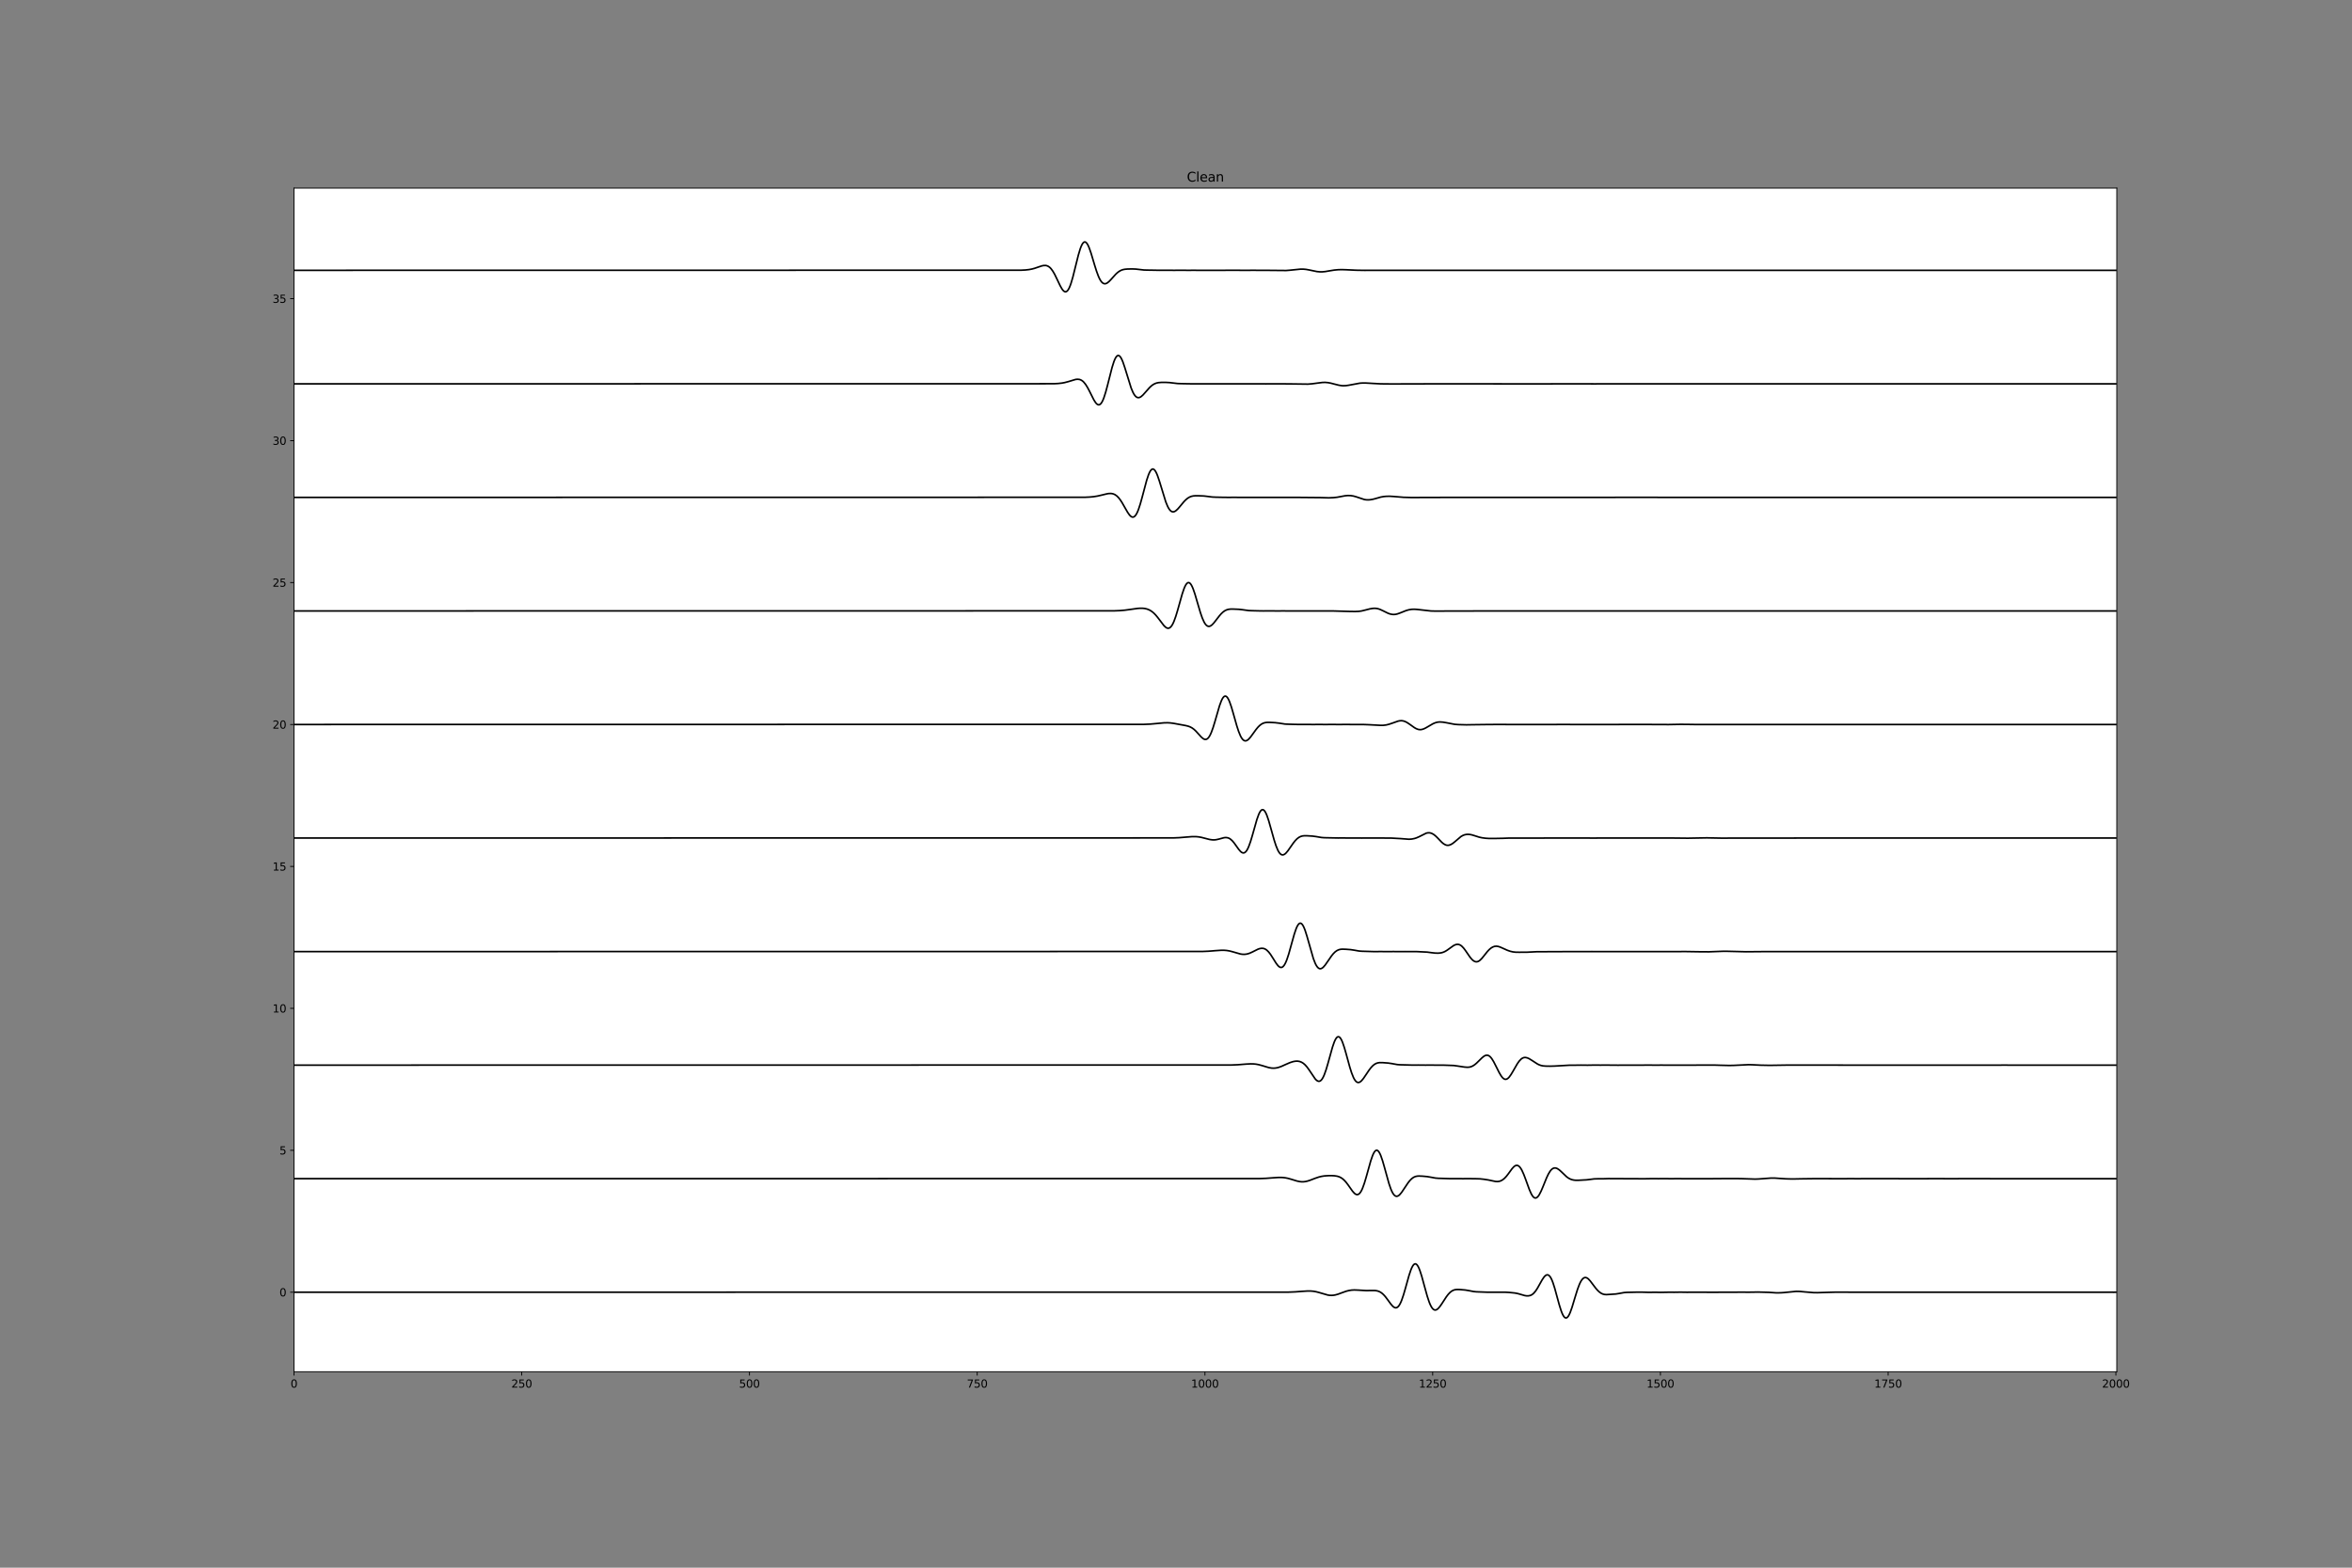 <?xml version="1.0" encoding="utf-8" standalone="no"?>
<!DOCTYPE svg PUBLIC "-//W3C//DTD SVG 1.1//EN"
  "http://www.w3.org/Graphics/SVG/1.1/DTD/svg11.dtd">
<svg height="1440pt" version="1.1" viewBox="0 0 2160 1440" width="2160pt" xmlns="http://www.w3.org/2000/svg" xmlns:xlink="http://www.w3.org/1999/xlink">
 <rect x="0" y="0" width="2160" height="1440" fill="#808080" stroke="none"/>
 <defs>
  <style type="text/css">*{stroke-linecap:butt;stroke-linejoin:round;}</style>
 </defs>
 <g id="figure_1">
  <g id="patch_1">
   <path d="M 0 1440 
L 2160 1440 
L 2160 0 
L 0 0 
z
" style="fill:none;"/>
  </g>
  <g id="axes_1">
   <g id="patch_2">
    <path d="M 270 1260 
L 1944 1260 
L 1944 172.8 
L 270 172.8 
z
" style="fill:#ffffff;"/>
   </g>
   <g id="matplotlib.axis_1">
    <g id="xtick_1">
     <g id="line2d_1">
      <defs>
       <path d="M 0 0 
L 0 3.5 
" id="m53d23fc3ae" style="stroke:#000000;stroke-width:0.8;"/>
      </defs>
      <g>
       <use style="stroke:#000000;stroke-width:0.8;" x="270" xlink:href="#m53d23fc3ae" y="1260"/>
      </g>
     </g>
     <g id="text_1">
      <!-- 0 -->
      <g transform="translate(266.819 1274.598)scale(0.1 -0.1)">
       <defs>
        <path d="M 2034 4250 
Q 1547 4250 1301 3770 
Q 1056 3291 1056 2328 
Q 1056 1369 1301 889 
Q 1547 409 2034 409 
Q 2525 409 2770 889 
Q 3016 1369 3016 2328 
Q 3016 3291 2770 3770 
Q 2525 4250 2034 4250 
z
M 2034 4750 
Q 2819 4750 3233 4129 
Q 3647 3509 3647 2328 
Q 3647 1150 3233 529 
Q 2819 -91 2034 -91 
Q 1250 -91 836 529 
Q 422 1150 422 2328 
Q 422 3509 836 4129 
Q 1250 4750 2034 4750 
z
" id="DejaVuSans-30" transform="scale(0.016)"/>
       </defs>
       <use xlink:href="#DejaVuSans-30"/>
      </g>
     </g>
    </g>
    <g id="xtick_2">
     <g id="line2d_2">
      <g>
       <use style="stroke:#000000;stroke-width:0.8;" x="479.145" xlink:href="#m53d23fc3ae" y="1260"/>
      </g>
     </g>
     <g id="text_2">
      <!-- 250 -->
      <g transform="translate(469.602 1274.598)scale(0.1 -0.1)">
       <defs>
        <path d="M 1228 531 
L 3431 531 
L 3431 0 
L 469 0 
L 469 531 
Q 828 903 1448 1529 
Q 2069 2156 2228 2338 
Q 2531 2678 2651 2914 
Q 2772 3150 2772 3378 
Q 2772 3750 2511 3984 
Q 2250 4219 1831 4219 
Q 1534 4219 1204 4116 
Q 875 4013 500 3803 
L 500 4441 
Q 881 4594 1212 4672 
Q 1544 4750 1819 4750 
Q 2544 4750 2975 4387 
Q 3406 4025 3406 3419 
Q 3406 3131 3298 2873 
Q 3191 2616 2906 2266 
Q 2828 2175 2409 1742 
Q 1991 1309 1228 531 
z
" id="DejaVuSans-32" transform="scale(0.016)"/>
        <path d="M 691 4666 
L 3169 4666 
L 3169 4134 
L 1269 4134 
L 1269 2991 
Q 1406 3038 1543 3061 
Q 1681 3084 1819 3084 
Q 2600 3084 3056 2656 
Q 3513 2228 3513 1497 
Q 3513 744 3044 326 
Q 2575 -91 1722 -91 
Q 1428 -91 1123 -41 
Q 819 9 494 109 
L 494 744 
Q 775 591 1075 516 
Q 1375 441 1709 441 
Q 2250 441 2565 725 
Q 2881 1009 2881 1497 
Q 2881 1984 2565 2268 
Q 2250 2553 1709 2553 
Q 1456 2553 1204 2497 
Q 953 2441 691 2322 
L 691 4666 
z
" id="DejaVuSans-35" transform="scale(0.016)"/>
       </defs>
       <use xlink:href="#DejaVuSans-32"/>
       <use x="63.623" xlink:href="#DejaVuSans-35"/>
       <use x="127.246" xlink:href="#DejaVuSans-30"/>
      </g>
     </g>
    </g>
    <g id="xtick_3">
     <g id="line2d_3">
      <g>
       <use style="stroke:#000000;stroke-width:0.8;" x="688.291" xlink:href="#m53d23fc3ae" y="1260"/>
      </g>
     </g>
     <g id="text_3">
      <!-- 500 -->
      <g transform="translate(678.747 1274.598)scale(0.1 -0.1)">
       <use xlink:href="#DejaVuSans-35"/>
       <use x="63.623" xlink:href="#DejaVuSans-30"/>
       <use x="127.246" xlink:href="#DejaVuSans-30"/>
      </g>
     </g>
    </g>
    <g id="xtick_4">
     <g id="line2d_4">
      <g>
       <use style="stroke:#000000;stroke-width:0.8;" x="897.436" xlink:href="#m53d23fc3ae" y="1260"/>
      </g>
     </g>
     <g id="text_4">
      <!-- 750 -->
      <g transform="translate(887.893 1274.598)scale(0.1 -0.1)">
       <defs>
        <path d="M 525 4666 
L 3525 4666 
L 3525 4397 
L 1831 0 
L 1172 0 
L 2766 4134 
L 525 4134 
L 525 4666 
z
" id="DejaVuSans-37" transform="scale(0.016)"/>
       </defs>
       <use xlink:href="#DejaVuSans-37"/>
       <use x="63.623" xlink:href="#DejaVuSans-35"/>
       <use x="127.246" xlink:href="#DejaVuSans-30"/>
      </g>
     </g>
    </g>
    <g id="xtick_5">
     <g id="line2d_5">
      <g>
       <use style="stroke:#000000;stroke-width:0.8;" x="1106.582" xlink:href="#m53d23fc3ae" y="1260"/>
      </g>
     </g>
     <g id="text_5">
      <!-- 1000 -->
      <g transform="translate(1093.857 1274.598)scale(0.1 -0.1)">
       <defs>
        <path d="M 794 531 
L 1825 531 
L 1825 4091 
L 703 3866 
L 703 4441 
L 1819 4666 
L 2450 4666 
L 2450 531 
L 3481 531 
L 3481 0 
L 794 0 
L 794 531 
z
" id="DejaVuSans-31" transform="scale(0.016)"/>
       </defs>
       <use xlink:href="#DejaVuSans-31"/>
       <use x="63.623" xlink:href="#DejaVuSans-30"/>
       <use x="127.246" xlink:href="#DejaVuSans-30"/>
       <use x="190.869" xlink:href="#DejaVuSans-30"/>
      </g>
     </g>
    </g>
    <g id="xtick_6">
     <g id="line2d_6">
      <g>
       <use style="stroke:#000000;stroke-width:0.8;" x="1315.727" xlink:href="#m53d23fc3ae" y="1260"/>
      </g>
     </g>
     <g id="text_6">
      <!-- 1250 -->
      <g transform="translate(1303.002 1274.598)scale(0.1 -0.1)">
       <use xlink:href="#DejaVuSans-31"/>
       <use x="63.623" xlink:href="#DejaVuSans-32"/>
       <use x="127.246" xlink:href="#DejaVuSans-35"/>
       <use x="190.869" xlink:href="#DejaVuSans-30"/>
      </g>
     </g>
    </g>
    <g id="xtick_7">
     <g id="line2d_7">
      <g>
       <use style="stroke:#000000;stroke-width:0.8;" x="1524.873" xlink:href="#m53d23fc3ae" y="1260"/>
      </g>
     </g>
     <g id="text_7">
      <!-- 1500 -->
      <g transform="translate(1512.148 1274.598)scale(0.1 -0.1)">
       <use xlink:href="#DejaVuSans-31"/>
       <use x="63.623" xlink:href="#DejaVuSans-35"/>
       <use x="127.246" xlink:href="#DejaVuSans-30"/>
       <use x="190.869" xlink:href="#DejaVuSans-30"/>
      </g>
     </g>
    </g>
    <g id="xtick_8">
     <g id="line2d_8">
      <g>
       <use style="stroke:#000000;stroke-width:0.8;" x="1734.018" xlink:href="#m53d23fc3ae" y="1260"/>
      </g>
     </g>
     <g id="text_8">
      <!-- 1750 -->
      <g transform="translate(1721.293 1274.598)scale(0.1 -0.1)">
       <use xlink:href="#DejaVuSans-31"/>
       <use x="63.623" xlink:href="#DejaVuSans-37"/>
       <use x="127.246" xlink:href="#DejaVuSans-35"/>
       <use x="190.869" xlink:href="#DejaVuSans-30"/>
      </g>
     </g>
    </g>
    <g id="xtick_9">
     <g id="line2d_9">
      <g>
       <use style="stroke:#000000;stroke-width:0.8;" x="1943.163" xlink:href="#m53d23fc3ae" y="1260"/>
      </g>
     </g>
     <g id="text_9">
      <!-- 2000 -->
      <g transform="translate(1930.438 1274.598)scale(0.1 -0.1)">
       <use xlink:href="#DejaVuSans-32"/>
       <use x="63.623" xlink:href="#DejaVuSans-30"/>
       <use x="127.246" xlink:href="#DejaVuSans-30"/>
       <use x="190.869" xlink:href="#DejaVuSans-30"/>
      </g>
     </g>
    </g>
   </g>
   <g id="matplotlib.axis_2">
    <g id="ytick_1">
     <g id="line2d_10">
      <defs>
       <path d="M 0 0 
L -3.5 0 
" id="m12680037b5" style="stroke:#000000;stroke-width:0.8;"/>
      </defs>
      <g>
       <use style="stroke:#000000;stroke-width:0.8;" x="270" xlink:href="#m12680037b5" y="1186.977"/>
      </g>
     </g>
     <g id="text_10">
      <!-- 0 -->
      <g transform="translate(256.637 1190.776)scale(0.1 -0.1)">
       <use xlink:href="#DejaVuSans-30"/>
      </g>
     </g>
    </g>
    <g id="ytick_2">
     <g id="line2d_11">
      <g>
       <use style="stroke:#000000;stroke-width:0.8;" x="270" xlink:href="#m12680037b5" y="1056.604"/>
      </g>
     </g>
     <g id="text_11">
      <!-- 5 -->
      <g transform="translate(256.637 1060.403)scale(0.1 -0.1)">
       <use xlink:href="#DejaVuSans-35"/>
      </g>
     </g>
    </g>
    <g id="ytick_3">
     <g id="line2d_12">
      <g>
       <use style="stroke:#000000;stroke-width:0.8;" x="270" xlink:href="#m12680037b5" y="926.231"/>
      </g>
     </g>
     <g id="text_12">
      <!-- 10 -->
      <g transform="translate(250.275 930.03)scale(0.1 -0.1)">
       <use xlink:href="#DejaVuSans-31"/>
       <use x="63.623" xlink:href="#DejaVuSans-30"/>
      </g>
     </g>
    </g>
    <g id="ytick_4">
     <g id="line2d_13">
      <g>
       <use style="stroke:#000000;stroke-width:0.8;" x="270" xlink:href="#m12680037b5" y="795.858"/>
      </g>
     </g>
     <g id="text_13">
      <!-- 15 -->
      <g transform="translate(250.275 799.658)scale(0.1 -0.1)">
       <use xlink:href="#DejaVuSans-31"/>
       <use x="63.623" xlink:href="#DejaVuSans-35"/>
      </g>
     </g>
    </g>
    <g id="ytick_5">
     <g id="line2d_14">
      <g>
       <use style="stroke:#000000;stroke-width:0.8;" x="270" xlink:href="#m12680037b5" y="665.486"/>
      </g>
     </g>
     <g id="text_14">
      <!-- 20 -->
      <g transform="translate(250.275 669.285)scale(0.1 -0.1)">
       <use xlink:href="#DejaVuSans-32"/>
       <use x="63.623" xlink:href="#DejaVuSans-30"/>
      </g>
     </g>
    </g>
    <g id="ytick_6">
     <g id="line2d_15">
      <g>
       <use style="stroke:#000000;stroke-width:0.8;" x="270" xlink:href="#m12680037b5" y="535.113"/>
      </g>
     </g>
     <g id="text_15">
      <!-- 25 -->
      <g transform="translate(250.275 538.912)scale(0.1 -0.1)">
       <use xlink:href="#DejaVuSans-32"/>
       <use x="63.623" xlink:href="#DejaVuSans-35"/>
      </g>
     </g>
    </g>
    <g id="ytick_7">
     <g id="line2d_16">
      <g>
       <use style="stroke:#000000;stroke-width:0.8;" x="270" xlink:href="#m12680037b5" y="404.74"/>
      </g>
     </g>
     <g id="text_16">
      <!-- 30 -->
      <g transform="translate(250.275 408.539)scale(0.1 -0.1)">
       <defs>
        <path d="M 2597 2516 
Q 3050 2419 3304 2112 
Q 3559 1806 3559 1356 
Q 3559 666 3084 287 
Q 2609 -91 1734 -91 
Q 1441 -91 1130 -33 
Q 819 25 488 141 
L 488 750 
Q 750 597 1062 519 
Q 1375 441 1716 441 
Q 2309 441 2620 675 
Q 2931 909 2931 1356 
Q 2931 1769 2642 2001 
Q 2353 2234 1838 2234 
L 1294 2234 
L 1294 2753 
L 1863 2753 
Q 2328 2753 2575 2939 
Q 2822 3125 2822 3475 
Q 2822 3834 2567 4026 
Q 2313 4219 1838 4219 
Q 1578 4219 1281 4162 
Q 984 4106 628 3988 
L 628 4550 
Q 988 4650 1302 4700 
Q 1616 4750 1894 4750 
Q 2613 4750 3031 4423 
Q 3450 4097 3450 3541 
Q 3450 3153 3228 2886 
Q 3006 2619 2597 2516 
z
" id="DejaVuSans-33" transform="scale(0.016)"/>
       </defs>
       <use xlink:href="#DejaVuSans-33"/>
       <use x="63.623" xlink:href="#DejaVuSans-30"/>
      </g>
     </g>
    </g>
    <g id="ytick_8">
     <g id="line2d_17">
      <g>
       <use style="stroke:#000000;stroke-width:0.8;" x="270" xlink:href="#m12680037b5" y="274.367"/>
      </g>
     </g>
     <g id="text_17">
      <!-- 35 -->
      <g transform="translate(250.275 278.167)scale(0.1 -0.1)">
       <use xlink:href="#DejaVuSans-33"/>
       <use x="63.623" xlink:href="#DejaVuSans-35"/>
      </g>
     </g>
    </g>
   </g>
   <g id="line2d_18">
    <path clip-path="url(#p978e484a4e)" d="M 270 1186.977 
L 1183.547 1186.881 
L 1189.403 1186.651 
L 1196.096 1186.148 
L 1201.115 1185.846 
L 1203.625 1185.869 
L 1206.135 1186.086 
L 1208.645 1186.526 
L 1211.154 1187.173 
L 1219.52 1189.587 
L 1221.193 1189.815 
L 1222.867 1189.879 
L 1224.54 1189.768 
L 1226.213 1189.486 
L 1228.723 1188.794 
L 1232.069 1187.569 
L 1236.252 1186.07 
L 1238.762 1185.418 
L 1241.271 1185.03 
L 1243.781 1184.9 
L 1247.127 1185.022 
L 1254.657 1185.476 
L 1258.84 1185.405 
L 1262.186 1185.389 
L 1263.859 1185.551 
L 1265.532 1185.933 
L 1267.205 1186.618 
L 1268.879 1187.673 
L 1270.552 1189.136 
L 1272.225 1190.993 
L 1274.735 1194.328 
L 1277.244 1197.778 
L 1278.918 1199.702 
L 1279.754 1200.433 
L 1280.591 1200.957 
L 1281.427 1201.235 
L 1282.264 1201.232 
L 1283.1 1200.919 
L 1283.937 1200.274 
L 1284.774 1199.282 
L 1285.61 1197.939 
L 1286.447 1196.251 
L 1287.283 1194.233 
L 1288.957 1189.332 
L 1290.63 1183.588 
L 1293.976 1171.636 
L 1295.649 1166.614 
L 1296.486 1164.589 
L 1297.322 1162.966 
L 1298.159 1161.791 
L 1298.996 1161.096 
L 1299.832 1160.902 
L 1300.669 1161.215 
L 1301.505 1162.026 
L 1302.342 1163.314 
L 1303.178 1165.043 
L 1304.015 1167.168 
L 1305.688 1172.37 
L 1308.198 1181.52 
L 1310.708 1190.542 
L 1312.381 1195.625 
L 1313.217 1197.742 
L 1314.054 1199.534 
L 1314.891 1200.982 
L 1315.727 1202.078 
L 1316.564 1202.825 
L 1317.4 1203.233 
L 1318.237 1203.322 
L 1319.073 1203.117 
L 1319.91 1202.649 
L 1320.747 1201.952 
L 1322.42 1200.018 
L 1324.093 1197.608 
L 1328.276 1191.187 
L 1329.949 1188.984 
L 1331.622 1187.194 
L 1333.295 1185.876 
L 1334.969 1185.03 
L 1336.642 1184.591 
L 1338.315 1184.45 
L 1340.825 1184.528 
L 1345.844 1184.972 
L 1349.19 1185.547 
L 1353.373 1186.35 
L 1355.883 1186.59 
L 1365.922 1186.962 
L 1382.654 1186.979 
L 1386 1187.171 
L 1391.019 1187.671 
L 1393.529 1188.127 
L 1396.039 1188.817 
L 1400.222 1190.029 
L 1401.895 1190.293 
L 1403.568 1190.307 
L 1405.241 1189.974 
L 1406.078 1189.642 
L 1406.915 1189.181 
L 1407.751 1188.578 
L 1408.588 1187.822 
L 1410.261 1185.843 
L 1411.934 1183.293 
L 1414.444 1178.816 
L 1416.117 1175.84 
L 1417.79 1173.3 
L 1418.627 1172.311 
L 1419.463 1171.569 
L 1420.3 1171.115 
L 1421.136 1170.988 
L 1421.973 1171.217 
L 1422.81 1171.826 
L 1423.646 1172.831 
L 1424.483 1174.232 
L 1425.319 1176.021 
L 1426.156 1178.172 
L 1427.829 1183.391 
L 1430.339 1192.556 
L 1432.012 1198.64 
L 1433.685 1203.948 
L 1434.522 1206.133 
L 1435.358 1207.927 
L 1436.195 1209.287 
L 1437.031 1210.179 
L 1437.868 1210.582 
L 1438.705 1210.489 
L 1439.541 1209.906 
L 1440.378 1208.852 
L 1441.214 1207.36 
L 1442.051 1205.476 
L 1443.724 1200.768 
L 1446.234 1192.432 
L 1448.744 1184.339 
L 1450.417 1179.884 
L 1451.253 1178.058 
L 1452.09 1176.529 
L 1452.927 1175.31 
L 1453.763 1174.403 
L 1454.6 1173.804 
L 1455.436 1173.504 
L 1456.273 1173.485 
L 1457.109 1173.725 
L 1457.946 1174.197 
L 1458.783 1174.87 
L 1460.456 1176.674 
L 1462.966 1179.991 
L 1465.475 1183.302 
L 1467.148 1185.223 
L 1468.822 1186.796 
L 1470.495 1187.964 
L 1472.168 1188.712 
L 1473.841 1189.075 
L 1475.514 1189.15 
L 1479.697 1188.895 
L 1483.88 1188.6 
L 1486.39 1188.21 
L 1491.409 1187.31 
L 1493.919 1187.119 
L 1503.958 1186.894 
L 1508.141 1186.915 
L 1513.997 1187.082 
L 1520.69 1187.013 
L 1524.873 1187.111 
L 1533.238 1186.956 
L 1537.421 1186.998 
L 1543.277 1186.906 
L 1549.133 1186.998 
L 1555.826 1186.963 
L 1563.355 1186.982 
L 1573.394 1187.008 
L 1601.001 1186.915 
L 1605.184 1186.954 
L 1609.367 1186.916 
L 1614.387 1186.814 
L 1624.426 1187.097 
L 1631.118 1187.539 
L 1635.301 1187.499 
L 1638.648 1187.262 
L 1649.523 1186.18 
L 1652.87 1186.254 
L 1657.889 1186.719 
L 1665.418 1187.337 
L 1668.765 1187.402 
L 1680.477 1187.047 
L 1684.66 1186.934 
L 1693.025 1186.894 
L 1697.208 1186.934 
L 1702.228 1186.957 
L 1708.084 1186.969 
L 1713.94 1186.959 
L 1727.325 1186.967 
L 1741.547 1186.981 
L 1767.481 1186.988 
L 1774.174 1186.977 
L 1780.03 1186.992 
L 1794.252 1186.977 
L 1800.945 1186.989 
L 1806.801 1186.975 
L 1819.349 1186.959 
L 1856.996 1186.987 
L 1881.256 1186.951 
L 1901.334 1186.97 
L 1924.759 1186.954 
L 1941.49 1186.994 
L 1943.163 1186.978 
L 1943.163 1186.978 
" style="fill:none;stroke:#000000;stroke-linecap:square;stroke-width:1.5;"/>
   </g>
   <g id="line2d_19">
    <path clip-path="url(#p978e484a4e)" d="M 270 1082.678 
L 1156.777 1082.586 
L 1162.633 1082.363 
L 1169.325 1081.864 
L 1174.345 1081.544 
L 1177.691 1081.589 
L 1180.201 1081.852 
L 1182.711 1082.339 
L 1186.057 1083.28 
L 1191.076 1084.823 
L 1193.586 1085.348 
L 1195.259 1085.52 
L 1196.933 1085.522 
L 1198.606 1085.348 
L 1200.279 1085.01 
L 1202.789 1084.248 
L 1207.808 1082.315 
L 1211.154 1081.181 
L 1213.664 1080.568 
L 1216.174 1080.173 
L 1219.52 1079.918 
L 1222.867 1079.879 
L 1225.376 1080.002 
L 1227.886 1080.374 
L 1229.559 1080.857 
L 1231.232 1081.611 
L 1232.906 1082.704 
L 1234.579 1084.181 
L 1236.252 1086.047 
L 1237.925 1088.245 
L 1242.108 1094.161 
L 1243.781 1096.029 
L 1244.618 1096.7 
L 1245.454 1097.143 
L 1246.291 1097.32 
L 1247.127 1097.199 
L 1247.964 1096.753 
L 1248.801 1095.964 
L 1249.637 1094.82 
L 1250.474 1093.323 
L 1251.31 1091.481 
L 1252.984 1086.866 
L 1254.657 1081.281 
L 1258.84 1066.331 
L 1260.513 1061.497 
L 1261.349 1059.605 
L 1262.186 1058.135 
L 1263.022 1057.128 
L 1263.859 1056.613 
L 1264.696 1056.604 
L 1265.532 1057.101 
L 1266.369 1058.091 
L 1267.205 1059.546 
L 1268.042 1061.427 
L 1269.715 1066.255 
L 1271.388 1072.07 
L 1275.571 1087.141 
L 1277.244 1092.005 
L 1278.081 1093.993 
L 1278.918 1095.65 
L 1279.754 1096.96 
L 1280.591 1097.921 
L 1281.427 1098.538 
L 1282.264 1098.825 
L 1283.1 1098.803 
L 1283.937 1098.501 
L 1284.774 1097.951 
L 1285.61 1097.187 
L 1287.283 1095.166 
L 1289.793 1091.436 
L 1293.139 1086.438 
L 1294.813 1084.34 
L 1296.486 1082.665 
L 1298.159 1081.458 
L 1299.832 1080.707 
L 1301.505 1080.337 
L 1303.178 1080.235 
L 1306.525 1080.389 
L 1310.708 1080.771 
L 1314.054 1081.343 
L 1318.237 1082.108 
L 1320.747 1082.321 
L 1331.622 1082.66 
L 1338.315 1082.632 
L 1343.334 1082.685 
L 1349.19 1082.646 
L 1355.883 1082.736 
L 1359.229 1082.843 
L 1362.576 1083.197 
L 1366.759 1083.834 
L 1370.105 1084.546 
L 1373.451 1085.232 
L 1375.124 1085.333 
L 1376.798 1085.138 
L 1378.471 1084.576 
L 1380.144 1083.605 
L 1381.817 1082.21 
L 1383.49 1080.401 
L 1385.163 1078.251 
L 1388.51 1073.661 
L 1390.183 1071.797 
L 1391.019 1071.115 
L 1391.856 1070.65 
L 1392.693 1070.431 
L 1393.529 1070.483 
L 1394.366 1070.82 
L 1395.202 1071.452 
L 1396.039 1072.379 
L 1396.876 1073.593 
L 1397.712 1075.08 
L 1399.385 1078.771 
L 1401.058 1083.17 
L 1404.405 1092.403 
L 1406.078 1096.247 
L 1406.915 1097.773 
L 1407.751 1098.979 
L 1408.588 1099.834 
L 1409.424 1100.32 
L 1410.261 1100.432 
L 1411.097 1100.174 
L 1411.934 1099.561 
L 1412.771 1098.618 
L 1413.607 1097.374 
L 1415.28 1094.143 
L 1416.954 1090.223 
L 1420.3 1081.964 
L 1421.973 1078.424 
L 1423.646 1075.677 
L 1424.483 1074.648 
L 1425.319 1073.856 
L 1426.156 1073.297 
L 1426.993 1072.959 
L 1427.829 1072.83 
L 1428.666 1072.89 
L 1429.502 1073.12 
L 1430.339 1073.502 
L 1432.012 1074.634 
L 1433.685 1076.119 
L 1438.705 1080.907 
L 1440.378 1082.118 
L 1442.051 1083.018 
L 1443.724 1083.623 
L 1445.397 1083.979 
L 1447.07 1084.141 
L 1449.58 1084.142 
L 1457.109 1083.74 
L 1460.456 1083.332 
L 1463.802 1082.899 
L 1466.312 1082.797 
L 1473.004 1082.743 
L 1477.187 1082.616 
L 1501.448 1082.726 
L 1507.304 1082.745 
L 1511.487 1082.736 
L 1517.343 1082.638 
L 1523.199 1082.682 
L 1528.219 1082.624 
L 1534.075 1082.702 
L 1539.931 1082.658 
L 1545.787 1082.688 
L 1552.48 1082.683 
L 1570.885 1082.695 
L 1587.616 1082.57 
L 1598.492 1082.629 
L 1611.877 1083.074 
L 1615.223 1082.95 
L 1626.099 1082.146 
L 1630.282 1082.159 
L 1634.465 1082.452 
L 1640.321 1082.823 
L 1646.177 1082.967 
L 1654.543 1082.801 
L 1664.582 1082.672 
L 1694.699 1082.682 
L 1700.555 1082.666 
L 1706.411 1082.696 
L 1712.267 1082.657 
L 1725.652 1082.661 
L 1737.364 1082.671 
L 1752.423 1082.691 
L 1779.193 1082.672 
L 1794.252 1082.685 
L 1808.474 1082.66 
L 1826.879 1082.677 
L 1834.408 1082.7 
L 1943.163 1082.691 
L 1943.163 1082.691 
" style="fill:none;stroke:#000000;stroke-linecap:square;stroke-width:1.5;"/>
   </g>
   <g id="line2d_20">
    <path clip-path="url(#p978e484a4e)" d="M 270 978.38 
L 1130.843 978.272 
L 1136.699 978.024 
L 1144.228 977.434 
L 1148.411 977.208 
L 1150.921 977.246 
L 1153.43 977.484 
L 1155.94 977.944 
L 1159.286 978.857 
L 1165.142 980.619 
L 1167.652 981.069 
L 1169.325 981.174 
L 1170.999 981.098 
L 1172.672 980.84 
L 1174.345 980.412 
L 1176.855 979.509 
L 1181.037 977.634 
L 1184.384 976.183 
L 1186.894 975.325 
L 1188.567 974.928 
L 1190.24 974.717 
L 1191.913 974.735 
L 1193.586 975.037 
L 1195.259 975.679 
L 1196.933 976.713 
L 1198.606 978.175 
L 1200.279 980.067 
L 1201.952 982.338 
L 1207.808 990.998 
L 1208.645 991.898 
L 1209.481 992.597 
L 1210.318 993.055 
L 1211.154 993.235 
L 1211.991 993.106 
L 1212.828 992.643 
L 1213.664 991.829 
L 1214.501 990.653 
L 1215.337 989.119 
L 1216.174 987.238 
L 1217.847 982.542 
L 1219.52 976.884 
L 1223.703 961.859 
L 1225.376 957.053 
L 1226.213 955.186 
L 1227.049 953.749 
L 1227.886 952.78 
L 1228.723 952.306 
L 1229.559 952.339 
L 1230.396 952.879 
L 1231.232 953.91 
L 1232.069 955.402 
L 1232.906 957.315 
L 1234.579 962.183 
L 1236.252 968.004 
L 1239.598 980.193 
L 1241.271 985.478 
L 1242.945 989.675 
L 1243.781 991.288 
L 1244.618 992.557 
L 1245.454 993.479 
L 1246.291 994.061 
L 1247.127 994.318 
L 1247.964 994.271 
L 1248.801 993.95 
L 1249.637 993.386 
L 1250.474 992.615 
L 1252.147 990.597 
L 1254.657 986.91 
L 1257.166 983.166 
L 1258.84 980.952 
L 1260.513 979.113 
L 1262.186 977.719 
L 1263.859 976.785 
L 1265.532 976.263 
L 1267.205 976.057 
L 1269.715 976.084 
L 1274.735 976.452 
L 1278.081 976.936 
L 1283.1 977.841 
L 1285.61 978.044 
L 1297.322 978.347 
L 1302.342 978.303 
L 1309.034 978.369 
L 1314.054 978.34 
L 1319.91 978.389 
L 1324.93 978.364 
L 1334.969 978.718 
L 1338.315 979.162 
L 1345.007 980.157 
L 1347.517 980.341 
L 1349.19 980.245 
L 1350.864 979.865 
L 1352.537 979.138 
L 1354.21 978.06 
L 1355.883 976.678 
L 1358.393 974.242 
L 1360.903 971.76 
L 1362.576 970.379 
L 1363.412 969.853 
L 1364.249 969.476 
L 1365.085 969.275 
L 1365.922 969.273 
L 1366.759 969.487 
L 1367.595 969.928 
L 1368.432 970.596 
L 1369.268 971.486 
L 1370.105 972.582 
L 1371.778 975.3 
L 1374.288 980.214 
L 1376.798 985.218 
L 1378.471 988.063 
L 1379.307 989.221 
L 1380.144 990.158 
L 1380.981 990.848 
L 1381.817 991.271 
L 1382.654 991.417 
L 1383.49 991.285 
L 1384.327 990.883 
L 1385.163 990.229 
L 1386 989.35 
L 1387.673 987.041 
L 1389.346 984.244 
L 1393.529 977.003 
L 1395.202 974.649 
L 1396.876 972.877 
L 1397.712 972.24 
L 1398.549 971.776 
L 1399.385 971.48 
L 1400.222 971.344 
L 1401.058 971.356 
L 1402.732 971.75 
L 1404.405 972.514 
L 1406.915 974.056 
L 1411.934 977.314 
L 1413.607 978.128 
L 1415.28 978.705 
L 1416.954 979.054 
L 1419.463 979.277 
L 1423.646 979.351 
L 1427.829 979.227 
L 1441.214 978.459 
L 1447.07 978.431 
L 1452.09 978.361 
L 1457.946 978.432 
L 1463.802 978.333 
L 1469.658 978.367 
L 1475.514 978.343 
L 1485.553 978.426 
L 1498.939 978.385 
L 1504.795 978.366 
L 1509.814 978.366 
L 1514.834 978.348 
L 1520.69 978.388 
L 1525.709 978.356 
L 1531.565 978.395 
L 1537.421 978.375 
L 1543.277 978.383 
L 1549.97 978.398 
L 1563.355 978.342 
L 1574.231 978.32 
L 1580.087 978.505 
L 1587.616 978.679 
L 1591.799 978.633 
L 1606.021 977.957 
L 1609.367 978.056 
L 1616.897 978.418 
L 1625.262 978.586 
L 1640.321 978.356 
L 1744.894 978.376 
L 1780.867 978.384 
L 1797.598 978.376 
L 1824.369 978.391 
L 1841.1 978.359 
L 1857.832 978.404 
L 1883.766 978.379 
L 1899.661 978.375 
L 1916.393 978.385 
L 1933.961 978.381 
L 1943.163 978.373 
L 1943.163 978.373 
" style="fill:none;stroke:#000000;stroke-linecap:square;stroke-width:1.5;"/>
   </g>
   <g id="line2d_21">
    <path clip-path="url(#p978e484a4e)" d="M 270 874.082 
L 1104.072 873.976 
L 1109.928 873.728 
L 1116.621 873.194 
L 1121.64 872.864 
L 1124.15 872.874 
L 1126.66 873.08 
L 1129.169 873.512 
L 1131.679 874.15 
L 1139.208 876.302 
L 1140.882 876.546 
L 1142.555 876.613 
L 1144.228 876.478 
L 1145.901 876.134 
L 1147.574 875.59 
L 1150.084 874.476 
L 1155.103 871.959 
L 1156.777 871.36 
L 1158.45 871.053 
L 1160.123 871.143 
L 1160.96 871.365 
L 1161.796 871.716 
L 1162.633 872.204 
L 1163.469 872.831 
L 1165.142 874.5 
L 1166.816 876.674 
L 1169.325 880.591 
L 1171.835 884.607 
L 1173.508 886.826 
L 1174.345 887.668 
L 1175.181 888.275 
L 1176.018 888.607 
L 1176.855 888.63 
L 1177.691 888.316 
L 1178.528 887.644 
L 1179.364 886.604 
L 1180.201 885.193 
L 1181.037 883.423 
L 1181.874 881.316 
L 1183.547 876.23 
L 1186.057 867.23 
L 1188.567 858.255 
L 1190.24 853.295 
L 1191.076 851.33 
L 1191.913 849.784 
L 1192.75 848.697 
L 1193.586 848.1 
L 1194.423 848.007 
L 1195.259 848.422 
L 1196.096 849.331 
L 1196.933 850.708 
L 1197.769 852.515 
L 1198.606 854.702 
L 1200.279 859.974 
L 1206.135 880.45 
L 1207.808 884.764 
L 1208.645 886.447 
L 1209.481 887.79 
L 1210.318 888.787 
L 1211.154 889.446 
L 1211.991 889.777 
L 1212.828 889.803 
L 1213.664 889.551 
L 1214.501 889.051 
L 1215.337 888.338 
L 1217.01 886.418 
L 1219.52 882.83 
L 1222.867 877.986 
L 1224.54 875.94 
L 1226.213 874.296 
L 1227.886 873.102 
L 1229.559 872.347 
L 1231.232 871.963 
L 1232.906 871.845 
L 1236.252 871.966 
L 1240.435 872.286 
L 1243.781 872.798 
L 1247.964 873.538 
L 1250.474 873.752 
L 1261.349 874.069 
L 1268.879 874.039 
L 1273.061 874.095 
L 1279.754 874.045 
L 1284.774 874.097 
L 1290.63 874.052 
L 1296.486 874.099 
L 1301.505 874.107 
L 1310.708 874.562 
L 1314.891 875.11 
L 1318.237 875.469 
L 1320.747 875.511 
L 1322.42 875.387 
L 1324.093 875.089 
L 1325.766 874.56 
L 1327.439 873.762 
L 1329.112 872.712 
L 1334.969 868.533 
L 1336.642 867.768 
L 1337.478 867.54 
L 1338.315 867.435 
L 1339.151 867.467 
L 1339.988 867.647 
L 1340.825 867.984 
L 1341.661 868.481 
L 1342.498 869.139 
L 1344.171 870.898 
L 1345.844 873.125 
L 1350.027 879.21 
L 1351.7 881.193 
L 1352.537 881.985 
L 1353.373 882.619 
L 1354.21 883.082 
L 1355.046 883.363 
L 1355.883 883.456 
L 1356.72 883.359 
L 1357.556 883.076 
L 1358.393 882.614 
L 1359.229 881.987 
L 1360.903 880.326 
L 1363.412 877.222 
L 1365.922 874.085 
L 1367.595 872.288 
L 1369.268 870.856 
L 1370.942 869.844 
L 1372.615 869.271 
L 1374.288 869.129 
L 1375.961 869.37 
L 1377.634 869.907 
L 1380.144 871.014 
L 1384.327 872.881 
L 1386.837 873.756 
L 1389.346 874.351 
L 1391.856 874.632 
L 1395.202 874.691 
L 1402.732 874.632 
L 1411.097 874.207 
L 1431.175 874.124 
L 1447.07 874.054 
L 1452.09 874.067 
L 1457.109 874.056 
L 1462.129 874.052 
L 1468.822 874.102 
L 1491.409 874.058 
L 1511.487 874.056 
L 1541.604 874.058 
L 1548.297 874.04 
L 1561.682 874.25 
L 1569.211 874.286 
L 1574.231 874.098 
L 1581.76 873.818 
L 1586.78 873.818 
L 1603.511 874.225 
L 1621.079 874.077 
L 1635.301 874.093 
L 1654.543 874.088 
L 1669.601 874.084 
L 1683.823 874.069 
L 1734.018 874.091 
L 1749.913 874.062 
L 1766.645 874.095 
L 1783.376 874.076 
L 1800.945 874.083 
L 1819.349 874.084 
L 1943.163 874.088 
L 1943.163 874.088 
" style="fill:none;stroke:#000000;stroke-linecap:square;stroke-width:1.5;"/>
   </g>
   <g id="line2d_22">
    <path clip-path="url(#p978e484a4e)" d="M 270 769.784 
L 1077.301 769.677 
L 1083.157 769.428 
L 1089.013 768.944 
L 1094.87 768.482 
L 1098.216 768.483 
L 1100.726 768.712 
L 1103.235 769.155 
L 1106.582 770.003 
L 1110.765 771.078 
L 1113.274 771.445 
L 1114.948 771.487 
L 1116.621 771.345 
L 1119.13 770.819 
L 1124.15 769.459 
L 1125.823 769.317 
L 1127.496 769.544 
L 1128.333 769.83 
L 1129.169 770.244 
L 1130.006 770.791 
L 1131.679 772.284 
L 1133.352 774.252 
L 1135.862 777.756 
L 1137.535 780.088 
L 1139.208 782.035 
L 1140.045 782.752 
L 1140.882 783.24 
L 1141.718 783.459 
L 1142.555 783.374 
L 1143.391 782.957 
L 1144.228 782.188 
L 1145.064 781.059 
L 1145.901 779.569 
L 1146.738 777.731 
L 1148.411 773.118 
L 1150.084 767.546 
L 1154.267 752.802 
L 1155.94 748.143 
L 1156.777 746.354 
L 1157.613 744.996 
L 1158.45 744.106 
L 1159.286 743.709 
L 1160.123 743.815 
L 1160.96 744.422 
L 1161.796 745.51 
L 1162.633 747.05 
L 1163.469 748.998 
L 1165.142 753.899 
L 1167.652 762.755 
L 1170.162 771.695 
L 1171.835 776.839 
L 1173.508 780.889 
L 1174.345 782.433 
L 1175.181 783.639 
L 1176.018 784.506 
L 1176.855 785.042 
L 1177.691 785.264 
L 1178.528 785.194 
L 1179.364 784.86 
L 1180.201 784.295 
L 1181.037 783.532 
L 1182.711 781.558 
L 1185.22 777.989 
L 1187.73 774.398 
L 1189.403 772.291 
L 1191.076 770.553 
L 1192.75 769.244 
L 1194.423 768.372 
L 1196.096 767.884 
L 1197.769 767.689 
L 1200.279 767.701 
L 1205.298 768.009 
L 1208.645 768.449 
L 1213.664 769.295 
L 1216.174 769.481 
L 1228.723 769.738 
L 1233.742 769.72 
L 1239.598 769.781 
L 1245.454 769.75 
L 1250.474 769.798 
L 1257.166 769.77 
L 1262.186 769.793 
L 1268.042 769.774 
L 1273.898 769.81 
L 1278.081 769.85 
L 1286.447 770.314 
L 1293.976 770.891 
L 1296.486 770.709 
L 1298.996 770.209 
L 1300.669 769.69 
L 1303.178 768.614 
L 1309.871 765.281 
L 1311.544 764.953 
L 1313.217 765.023 
L 1314.891 765.518 
L 1316.564 766.434 
L 1318.237 767.736 
L 1319.91 769.342 
L 1324.093 773.704 
L 1325.766 775.089 
L 1327.439 776.028 
L 1328.276 776.303 
L 1329.112 776.445 
L 1329.949 776.453 
L 1330.786 776.333 
L 1332.459 775.736 
L 1334.132 774.73 
L 1335.805 773.417 
L 1341.661 768.441 
L 1343.334 767.467 
L 1345.007 766.814 
L 1346.681 766.467 
L 1348.354 766.388 
L 1350.027 766.537 
L 1351.7 766.875 
L 1354.21 767.628 
L 1358.393 768.957 
L 1360.903 769.514 
L 1364.249 769.966 
L 1367.595 770.18 
L 1371.778 770.196 
L 1380.144 770.029 
L 1385.163 769.843 
L 1423.646 769.788 
L 1438.705 769.747 
L 1447.07 769.743 
L 1461.292 769.802 
L 1467.985 769.793 
L 1475.514 769.79 
L 1534.075 769.756 
L 1549.97 769.928 
L 1567.538 769.604 
L 1581.76 769.889 
L 1591.799 769.818 
L 1678.804 769.783 
L 1693.862 769.793 
L 1714.777 769.795 
L 1943.163 769.781 
L 1943.163 769.781 
" style="fill:none;stroke:#000000;stroke-linecap:square;stroke-width:1.5;"/>
   </g>
   <g id="line2d_23">
    <path clip-path="url(#p978e484a4e)" d="M 270 665.486 
L 1050.531 665.379 
L 1056.387 665.118 
L 1062.243 664.599 
L 1068.936 663.966 
L 1072.282 663.9 
L 1074.792 664.046 
L 1078.138 664.497 
L 1089.013 666.495 
L 1091.523 667.143 
L 1093.196 667.801 
L 1094.87 668.726 
L 1096.543 669.964 
L 1098.216 671.516 
L 1100.726 674.273 
L 1103.235 677.032 
L 1104.909 678.448 
L 1105.745 678.915 
L 1106.582 679.171 
L 1107.418 679.18 
L 1108.255 678.911 
L 1109.091 678.338 
L 1109.928 677.444 
L 1110.765 676.219 
L 1111.601 674.663 
L 1112.438 672.787 
L 1114.111 668.174 
L 1115.784 662.681 
L 1119.967 648.285 
L 1121.64 643.746 
L 1122.477 642.002 
L 1123.313 640.676 
L 1124.15 639.804 
L 1124.987 639.411 
L 1125.823 639.508 
L 1126.66 640.091 
L 1127.496 641.145 
L 1128.333 642.64 
L 1129.169 644.537 
L 1130.843 649.319 
L 1132.516 654.999 
L 1135.862 666.815 
L 1137.535 671.92 
L 1139.208 675.969 
L 1140.045 677.527 
L 1140.882 678.755 
L 1141.718 679.651 
L 1142.555 680.223 
L 1143.391 680.486 
L 1144.228 680.461 
L 1145.064 680.175 
L 1145.901 679.661 
L 1146.738 678.95 
L 1148.411 677.082 
L 1150.921 673.663 
L 1153.43 670.195 
L 1155.103 668.149 
L 1156.777 666.45 
L 1158.45 665.158 
L 1160.123 664.284 
L 1161.796 663.783 
L 1163.469 663.568 
L 1165.979 663.553 
L 1170.999 663.811 
L 1174.345 664.201 
L 1180.201 665.098 
L 1183.547 665.239 
L 1189.403 665.397 
L 1193.586 665.469 
L 1200.279 665.434 
L 1205.298 665.495 
L 1211.991 665.46 
L 1217.01 665.498 
L 1222.867 665.46 
L 1228.723 665.492 
L 1234.579 665.475 
L 1240.435 665.484 
L 1245.454 665.481 
L 1252.984 665.539 
L 1257.166 665.696 
L 1268.042 666.269 
L 1270.552 666.226 
L 1273.061 665.899 
L 1275.571 665.283 
L 1278.918 664.158 
L 1283.937 662.392 
L 1285.61 662.056 
L 1287.283 661.997 
L 1288.957 662.267 
L 1290.63 662.866 
L 1292.303 663.746 
L 1294.813 665.425 
L 1298.996 668.406 
L 1300.669 669.345 
L 1302.342 669.974 
L 1304.015 670.221 
L 1305.688 670.071 
L 1307.361 669.571 
L 1309.034 668.806 
L 1311.544 667.375 
L 1315.727 664.934 
L 1317.4 664.158 
L 1319.073 663.591 
L 1320.747 663.262 
L 1322.42 663.155 
L 1324.93 663.312 
L 1328.276 663.852 
L 1335.805 665.307 
L 1339.151 665.581 
L 1346.681 665.782 
L 1352.537 665.681 
L 1365.085 665.527 
L 1372.615 665.471 
L 1399.385 665.495 
L 1412.771 665.5 
L 1438.705 665.472 
L 1453.763 665.517 
L 1502.285 665.467 
L 1514.834 665.473 
L 1532.402 665.547 
L 1543.277 665.343 
L 1549.97 665.397 
L 1558.336 665.523 
L 1570.885 665.504 
L 1704.738 665.485 
L 1734.018 665.485 
L 1764.135 665.488 
L 1800.945 665.491 
L 1943.163 665.481 
L 1943.163 665.481 
" style="fill:none;stroke:#000000;stroke-linecap:square;stroke-width:1.5;"/>
   </g>
   <g id="line2d_24">
    <path clip-path="url(#p978e484a4e)" d="M 270 561.187 
L 1022.924 561.095 
L 1028.78 560.853 
L 1032.963 560.487 
L 1037.982 559.815 
L 1044.675 558.874 
L 1047.184 558.702 
L 1049.694 558.75 
L 1051.367 558.953 
L 1053.04 559.328 
L 1054.714 559.913 
L 1056.387 560.744 
L 1058.06 561.857 
L 1059.733 563.276 
L 1061.406 565.006 
L 1063.079 567.017 
L 1068.936 574.684 
L 1070.609 576.236 
L 1071.445 576.744 
L 1072.282 577.026 
L 1073.118 577.053 
L 1073.955 576.796 
L 1074.792 576.232 
L 1075.628 575.346 
L 1076.465 574.13 
L 1077.301 572.583 
L 1078.138 570.716 
L 1079.811 566.108 
L 1081.484 560.582 
L 1085.667 545.727 
L 1087.34 540.795 
L 1088.177 538.809 
L 1089.013 537.212 
L 1089.85 536.046 
L 1090.687 535.341 
L 1091.523 535.113 
L 1092.36 535.366 
L 1093.196 536.092 
L 1094.033 537.269 
L 1094.87 538.863 
L 1095.706 540.831 
L 1097.379 545.667 
L 1099.889 554.209 
L 1102.399 562.686 
L 1104.072 567.512 
L 1105.745 571.287 
L 1106.582 572.72 
L 1107.418 573.837 
L 1108.255 574.639 
L 1109.091 575.135 
L 1109.928 575.341 
L 1110.765 575.28 
L 1111.601 574.977 
L 1112.438 574.464 
L 1113.274 573.772 
L 1114.948 571.982 
L 1117.457 568.754 
L 1119.967 565.519 
L 1121.64 563.63 
L 1123.313 562.078 
L 1124.987 560.911 
L 1126.66 560.131 
L 1128.333 559.687 
L 1130.006 559.495 
L 1132.516 559.469 
L 1137.535 559.677 
L 1140.882 560.04 
L 1146.738 560.848 
L 1150.084 560.964 
L 1155.94 561.106 
L 1160.123 561.172 
L 1166.816 561.137 
L 1172.672 561.185 
L 1178.528 561.159 
L 1184.384 561.19 
L 1190.24 561.172 
L 1196.096 561.188 
L 1201.952 561.183 
L 1207.808 561.182 
L 1212.828 561.178 
L 1218.684 561.191 
L 1224.54 561.207 
L 1239.598 561.652 
L 1244.618 561.713 
L 1247.964 561.554 
L 1250.474 561.187 
L 1253.82 560.375 
L 1258.003 559.297 
L 1260.513 558.869 
L 1262.186 558.759 
L 1263.859 558.843 
L 1265.532 559.156 
L 1267.205 559.699 
L 1269.715 560.846 
L 1274.735 563.31 
L 1276.408 563.902 
L 1278.081 564.292 
L 1279.754 564.443 
L 1281.427 564.338 
L 1283.1 563.986 
L 1285.61 563.109 
L 1291.466 560.784 
L 1293.976 560.096 
L 1296.486 559.696 
L 1298.996 559.611 
L 1301.505 559.796 
L 1314.054 561.213 
L 1318.237 561.318 
L 1330.786 561.267 
L 1337.478 561.242 
L 1369.268 561.209 
L 1749.076 561.188 
L 1823.532 561.187 
L 1877.91 561.191 
L 1943.163 561.185 
L 1943.163 561.185 
" style="fill:none;stroke:#000000;stroke-linecap:square;stroke-width:1.5;"/>
   </g>
   <g id="line2d_25">
    <path clip-path="url(#p978e484a4e)" d="M 270 456.889 
L 996.153 456.782 
L 1001.172 456.536 
L 1004.519 456.194 
L 1007.865 455.651 
L 1011.211 454.901 
L 1017.067 453.499 
L 1018.741 453.287 
L 1020.414 453.284 
L 1022.087 453.575 
L 1023.76 454.244 
L 1025.433 455.364 
L 1027.106 456.98 
L 1028.78 459.097 
L 1030.453 461.661 
L 1032.963 466.054 
L 1035.472 470.434 
L 1037.145 472.85 
L 1037.982 473.782 
L 1038.819 474.474 
L 1039.655 474.889 
L 1040.492 474.992 
L 1041.328 474.755 
L 1042.165 474.156 
L 1043.001 473.184 
L 1043.838 471.834 
L 1044.675 470.115 
L 1045.511 468.043 
L 1047.184 462.967 
L 1048.858 456.957 
L 1053.04 441.25 
L 1054.714 436.217 
L 1055.55 434.234 
L 1056.387 432.672 
L 1057.223 431.568 
L 1058.06 430.946 
L 1058.897 430.815 
L 1059.733 431.173 
L 1060.57 432.004 
L 1061.406 433.281 
L 1062.243 434.964 
L 1063.079 437.003 
L 1064.753 441.918 
L 1070.609 460.988 
L 1072.282 465.047 
L 1073.118 466.651 
L 1073.955 467.951 
L 1074.792 468.945 
L 1075.628 469.636 
L 1076.465 470.037 
L 1077.301 470.167 
L 1078.138 470.048 
L 1078.975 469.709 
L 1079.811 469.179 
L 1081.484 467.674 
L 1083.157 465.78 
L 1087.34 460.754 
L 1089.013 459.047 
L 1090.687 457.662 
L 1092.36 456.635 
L 1094.033 455.958 
L 1095.706 455.576 
L 1097.379 455.41 
L 1100.726 455.391 
L 1105.745 455.608 
L 1109.091 456.004 
L 1113.274 456.542 
L 1116.621 456.686 
L 1124.15 456.843 
L 1128.333 456.863 
L 1134.189 456.839 
L 1140.045 456.891 
L 1145.901 456.858 
L 1152.594 456.882 
L 1158.45 456.884 
L 1164.306 456.883 
L 1170.162 456.891 
L 1176.018 456.88 
L 1181.874 456.897 
L 1187.73 456.876 
L 1194.423 456.912 
L 1212.828 457.08 
L 1220.357 457.294 
L 1224.54 457.115 
L 1227.886 456.76 
L 1231.232 456.152 
L 1235.415 455.374 
L 1237.925 455.165 
L 1240.435 455.246 
L 1242.945 455.639 
L 1245.454 456.336 
L 1252.984 458.835 
L 1254.657 459.085 
L 1256.33 459.162 
L 1258.003 459.077 
L 1260.513 458.68 
L 1263.022 458.035 
L 1268.042 456.604 
L 1270.552 456.134 
L 1273.061 455.892 
L 1276.408 455.845 
L 1279.754 456.042 
L 1288.957 456.8 
L 1296.486 457.003 
L 1309.034 456.945 
L 1316.564 456.921 
L 1332.459 456.899 
L 1345.007 456.887 
L 1366.759 456.884 
L 1395.202 456.896 
L 1432.012 456.901 
L 1459.619 456.883 
L 1503.121 456.829 
L 1513.16 456.835 
L 1539.094 456.888 
L 1698.045 456.885 
L 1809.31 456.891 
L 1943.163 456.888 
L 1943.163 456.888 
" style="fill:none;stroke:#000000;stroke-linecap:square;stroke-width:1.5;"/>
   </g>
   <g id="line2d_26">
    <path clip-path="url(#p978e484a4e)" d="M 270 352.591 
L 967.709 352.48 
L 971.892 352.257 
L 975.238 351.876 
L 977.748 351.414 
L 981.094 350.533 
L 987.787 348.531 
L 989.46 348.349 
L 991.133 348.497 
L 991.97 348.731 
L 992.807 349.092 
L 993.643 349.59 
L 994.48 350.235 
L 995.316 351.035 
L 996.99 353.105 
L 998.663 355.769 
L 1000.336 358.909 
L 1004.519 367.243 
L 1006.192 369.862 
L 1007.028 370.823 
L 1007.865 371.491 
L 1008.702 371.823 
L 1009.538 371.787 
L 1010.375 371.355 
L 1011.211 370.511 
L 1012.048 369.249 
L 1012.885 367.577 
L 1013.721 365.512 
L 1015.394 360.338 
L 1017.067 354.11 
L 1021.25 337.63 
L 1022.924 332.318 
L 1023.76 330.218 
L 1024.597 328.558 
L 1025.433 327.375 
L 1026.27 326.691 
L 1027.106 326.516 
L 1027.943 326.846 
L 1028.78 327.662 
L 1029.616 328.932 
L 1030.453 330.615 
L 1031.289 332.657 
L 1032.963 337.574 
L 1038.819 356.452 
L 1040.492 360.404 
L 1041.328 361.954 
L 1042.165 363.202 
L 1043.001 364.148 
L 1043.838 364.798 
L 1044.675 365.166 
L 1045.511 365.27 
L 1046.348 365.135 
L 1047.184 364.79 
L 1048.021 364.262 
L 1049.694 362.787 
L 1052.204 359.976 
L 1055.55 356.18 
L 1057.223 354.595 
L 1058.897 353.329 
L 1060.57 352.407 
L 1062.243 351.805 
L 1063.916 351.463 
L 1066.426 351.264 
L 1070.609 351.251 
L 1073.955 351.414 
L 1077.301 351.806 
L 1081.484 352.289 
L 1084.831 352.397 
L 1091.523 352.525 
L 1095.706 352.576 
L 1103.235 352.563 
L 1108.255 352.593 
L 1114.948 352.573 
L 1120.804 352.589 
L 1126.66 352.578 
L 1132.516 352.593 
L 1138.372 352.582 
L 1144.228 352.593 
L 1150.084 352.586 
L 1156.777 352.58 
L 1162.633 352.601 
L 1169.325 352.57 
L 1182.711 352.603 
L 1201.115 352.846 
L 1205.298 352.491 
L 1210.318 351.833 
L 1214.501 351.313 
L 1217.01 351.247 
L 1219.52 351.465 
L 1222.03 351.928 
L 1226.213 352.997 
L 1229.559 353.832 
L 1232.069 354.236 
L 1233.742 354.333 
L 1236.252 354.206 
L 1238.762 353.83 
L 1248.801 351.981 
L 1251.31 351.814 
L 1254.657 351.845 
L 1261.349 352.227 
L 1268.042 352.578 
L 1278.081 352.683 
L 1302.342 352.602 
L 1330.786 352.581 
L 1357.556 352.597 
L 1416.954 352.602 
L 1440.378 352.591 
L 1465.475 352.6 
L 1486.39 352.556 
L 1497.265 352.558 
L 1521.526 352.597 
L 1560.009 352.588 
L 1626.099 352.592 
L 1677.967 352.591 
L 1758.279 352.589 
L 1943.163 352.593 
L 1943.163 352.593 
" style="fill:none;stroke:#000000;stroke-linecap:square;stroke-width:1.5;"/>
   </g>
   <g id="line2d_27">
    <path clip-path="url(#p978e484a4e)" d="M 270 248.293 
L 937.592 248.198 
L 941.775 247.985 
L 945.121 247.604 
L 947.631 247.128 
L 950.141 246.457 
L 953.487 245.318 
L 956.834 244.213 
L 958.507 243.878 
L 960.18 243.845 
L 961.016 243.982 
L 961.853 244.243 
L 962.69 244.642 
L 963.526 245.192 
L 964.363 245.904 
L 965.199 246.783 
L 966.873 249.046 
L 968.546 251.933 
L 971.055 257.084 
L 973.565 262.364 
L 975.238 265.32 
L 976.075 266.471 
L 976.912 267.335 
L 977.748 267.867 
L 978.585 268.027 
L 979.421 267.784 
L 980.258 267.117 
L 981.094 266.014 
L 981.931 264.48 
L 982.768 262.527 
L 983.604 260.185 
L 985.277 254.506 
L 987.787 244.44 
L 990.297 234.388 
L 991.97 228.785 
L 992.807 226.529 
L 993.643 224.71 
L 994.48 223.37 
L 995.316 222.536 
L 996.153 222.218 
L 996.99 222.416 
L 997.826 223.112 
L 998.663 224.276 
L 999.499 225.867 
L 1000.336 227.833 
L 1002.009 232.642 
L 1005.355 243.827 
L 1007.028 249.123 
L 1008.702 253.638 
L 1009.538 255.511 
L 1010.375 257.096 
L 1011.211 258.384 
L 1012.048 259.371 
L 1012.885 260.065 
L 1013.721 260.477 
L 1014.558 260.627 
L 1015.394 260.538 
L 1016.231 260.237 
L 1017.067 259.753 
L 1018.741 258.358 
L 1020.414 256.595 
L 1024.597 251.944 
L 1026.27 250.395 
L 1027.943 249.161 
L 1029.616 248.264 
L 1031.289 247.678 
L 1032.963 247.338 
L 1035.472 247.115 
L 1039.655 247.03 
L 1043.001 247.156 
L 1046.348 247.536 
L 1050.531 248.009 
L 1053.877 248.103 
L 1059.733 248.185 
L 1064.753 248.284 
L 1072.282 248.251 
L 1078.138 248.292 
L 1083.994 248.259 
L 1090.687 248.291 
L 1096.543 248.277 
L 1102.399 248.299 
L 1109.091 248.291 
L 1114.948 248.289 
L 1121.64 248.303 
L 1128.333 248.272 
L 1144.228 248.292 
L 1151.757 248.277 
L 1164.306 248.327 
L 1181.037 248.473 
L 1184.384 248.222 
L 1194.423 247.212 
L 1196.933 247.219 
L 1199.442 247.45 
L 1201.952 247.899 
L 1209.481 249.447 
L 1211.991 249.679 
L 1214.501 249.679 
L 1217.01 249.447 
L 1221.193 248.738 
L 1225.376 248.074 
L 1228.723 247.76 
L 1232.069 247.652 
L 1236.252 247.78 
L 1245.454 248.215 
L 1252.984 248.344 
L 1346.681 248.291 
L 1374.288 248.286 
L 1427.829 248.288 
L 1488.9 248.296 
L 1512.324 248.288 
L 1682.987 248.293 
L 1943.163 248.291 
L 1943.163 248.291 
" style="fill:none;stroke:#000000;stroke-linecap:square;stroke-width:1.5;"/>
   </g>
   <g id="patch_3">
    <path d="M 270 1260 
L 270 172.8 
" style="fill:none;stroke:#000000;stroke-linecap:square;stroke-linejoin:miter;stroke-width:0.8;"/>
   </g>
   <g id="patch_4">
    <path d="M 1944 1260 
L 1944 172.8 
" style="fill:none;stroke:#000000;stroke-linecap:square;stroke-linejoin:miter;stroke-width:0.8;"/>
   </g>
   <g id="patch_5">
    <path d="M 270 1260 
L 1944 1260 
" style="fill:none;stroke:#000000;stroke-linecap:square;stroke-linejoin:miter;stroke-width:0.8;"/>
   </g>
   <g id="patch_6">
    <path d="M 270 172.8 
L 1944 172.8 
" style="fill:none;stroke:#000000;stroke-linecap:square;stroke-linejoin:miter;stroke-width:0.8;"/>
   </g>
   <g id="text_18">
    <!-- Clean -->
    <g transform="translate(1089.972 166.8)scale(0.12 -0.12)">
     <defs>
      <path d="M 4122 4306 
L 4122 3641 
Q 3803 3938 3442 4084 
Q 3081 4231 2675 4231 
Q 1875 4231 1450 3742 
Q 1025 3253 1025 2328 
Q 1025 1406 1450 917 
Q 1875 428 2675 428 
Q 3081 428 3442 575 
Q 3803 722 4122 1019 
L 4122 359 
Q 3791 134 3420 21 
Q 3050 -91 2638 -91 
Q 1578 -91 968 557 
Q 359 1206 359 2328 
Q 359 3453 968 4101 
Q 1578 4750 2638 4750 
Q 3056 4750 3426 4639 
Q 3797 4528 4122 4306 
z
" id="DejaVuSans-43" transform="scale(0.016)"/>
      <path d="M 603 4863 
L 1178 4863 
L 1178 0 
L 603 0 
L 603 4863 
z
" id="DejaVuSans-6c" transform="scale(0.016)"/>
      <path d="M 3597 1894 
L 3597 1613 
L 953 1613 
Q 991 1019 1311 708 
Q 1631 397 2203 397 
Q 2534 397 2845 478 
Q 3156 559 3463 722 
L 3463 178 
Q 3153 47 2828 -22 
Q 2503 -91 2169 -91 
Q 1331 -91 842 396 
Q 353 884 353 1716 
Q 353 2575 817 3079 
Q 1281 3584 2069 3584 
Q 2775 3584 3186 3129 
Q 3597 2675 3597 1894 
z
M 3022 2063 
Q 3016 2534 2758 2815 
Q 2500 3097 2075 3097 
Q 1594 3097 1305 2825 
Q 1016 2553 972 2059 
L 3022 2063 
z
" id="DejaVuSans-65" transform="scale(0.016)"/>
      <path d="M 2194 1759 
Q 1497 1759 1228 1600 
Q 959 1441 959 1056 
Q 959 750 1161 570 
Q 1363 391 1709 391 
Q 2188 391 2477 730 
Q 2766 1069 2766 1631 
L 2766 1759 
L 2194 1759 
z
M 3341 1997 
L 3341 0 
L 2766 0 
L 2766 531 
Q 2569 213 2275 61 
Q 1981 -91 1556 -91 
Q 1019 -91 701 211 
Q 384 513 384 1019 
Q 384 1609 779 1909 
Q 1175 2209 1959 2209 
L 2766 2209 
L 2766 2266 
Q 2766 2663 2505 2880 
Q 2244 3097 1772 3097 
Q 1472 3097 1187 3025 
Q 903 2953 641 2809 
L 641 3341 
Q 956 3463 1253 3523 
Q 1550 3584 1831 3584 
Q 2591 3584 2966 3190 
Q 3341 2797 3341 1997 
z
" id="DejaVuSans-61" transform="scale(0.016)"/>
      <path d="M 3513 2113 
L 3513 0 
L 2938 0 
L 2938 2094 
Q 2938 2591 2744 2837 
Q 2550 3084 2163 3084 
Q 1697 3084 1428 2787 
Q 1159 2491 1159 1978 
L 1159 0 
L 581 0 
L 581 3500 
L 1159 3500 
L 1159 2956 
Q 1366 3272 1645 3428 
Q 1925 3584 2291 3584 
Q 2894 3584 3203 3211 
Q 3513 2838 3513 2113 
z
" id="DejaVuSans-6e" transform="scale(0.016)"/>
     </defs>
     <use xlink:href="#DejaVuSans-43"/>
     <use x="69.824" xlink:href="#DejaVuSans-6c"/>
     <use x="97.607" xlink:href="#DejaVuSans-65"/>
     <use x="159.131" xlink:href="#DejaVuSans-61"/>
     <use x="220.41" xlink:href="#DejaVuSans-6e"/>
    </g>
   </g>
  </g>
 </g>
 <defs>
  <clipPath id="p978e484a4e">
   <rect height="1087.2" width="1674" x="270" y="172.8"/>
  </clipPath>
 </defs>
</svg>
